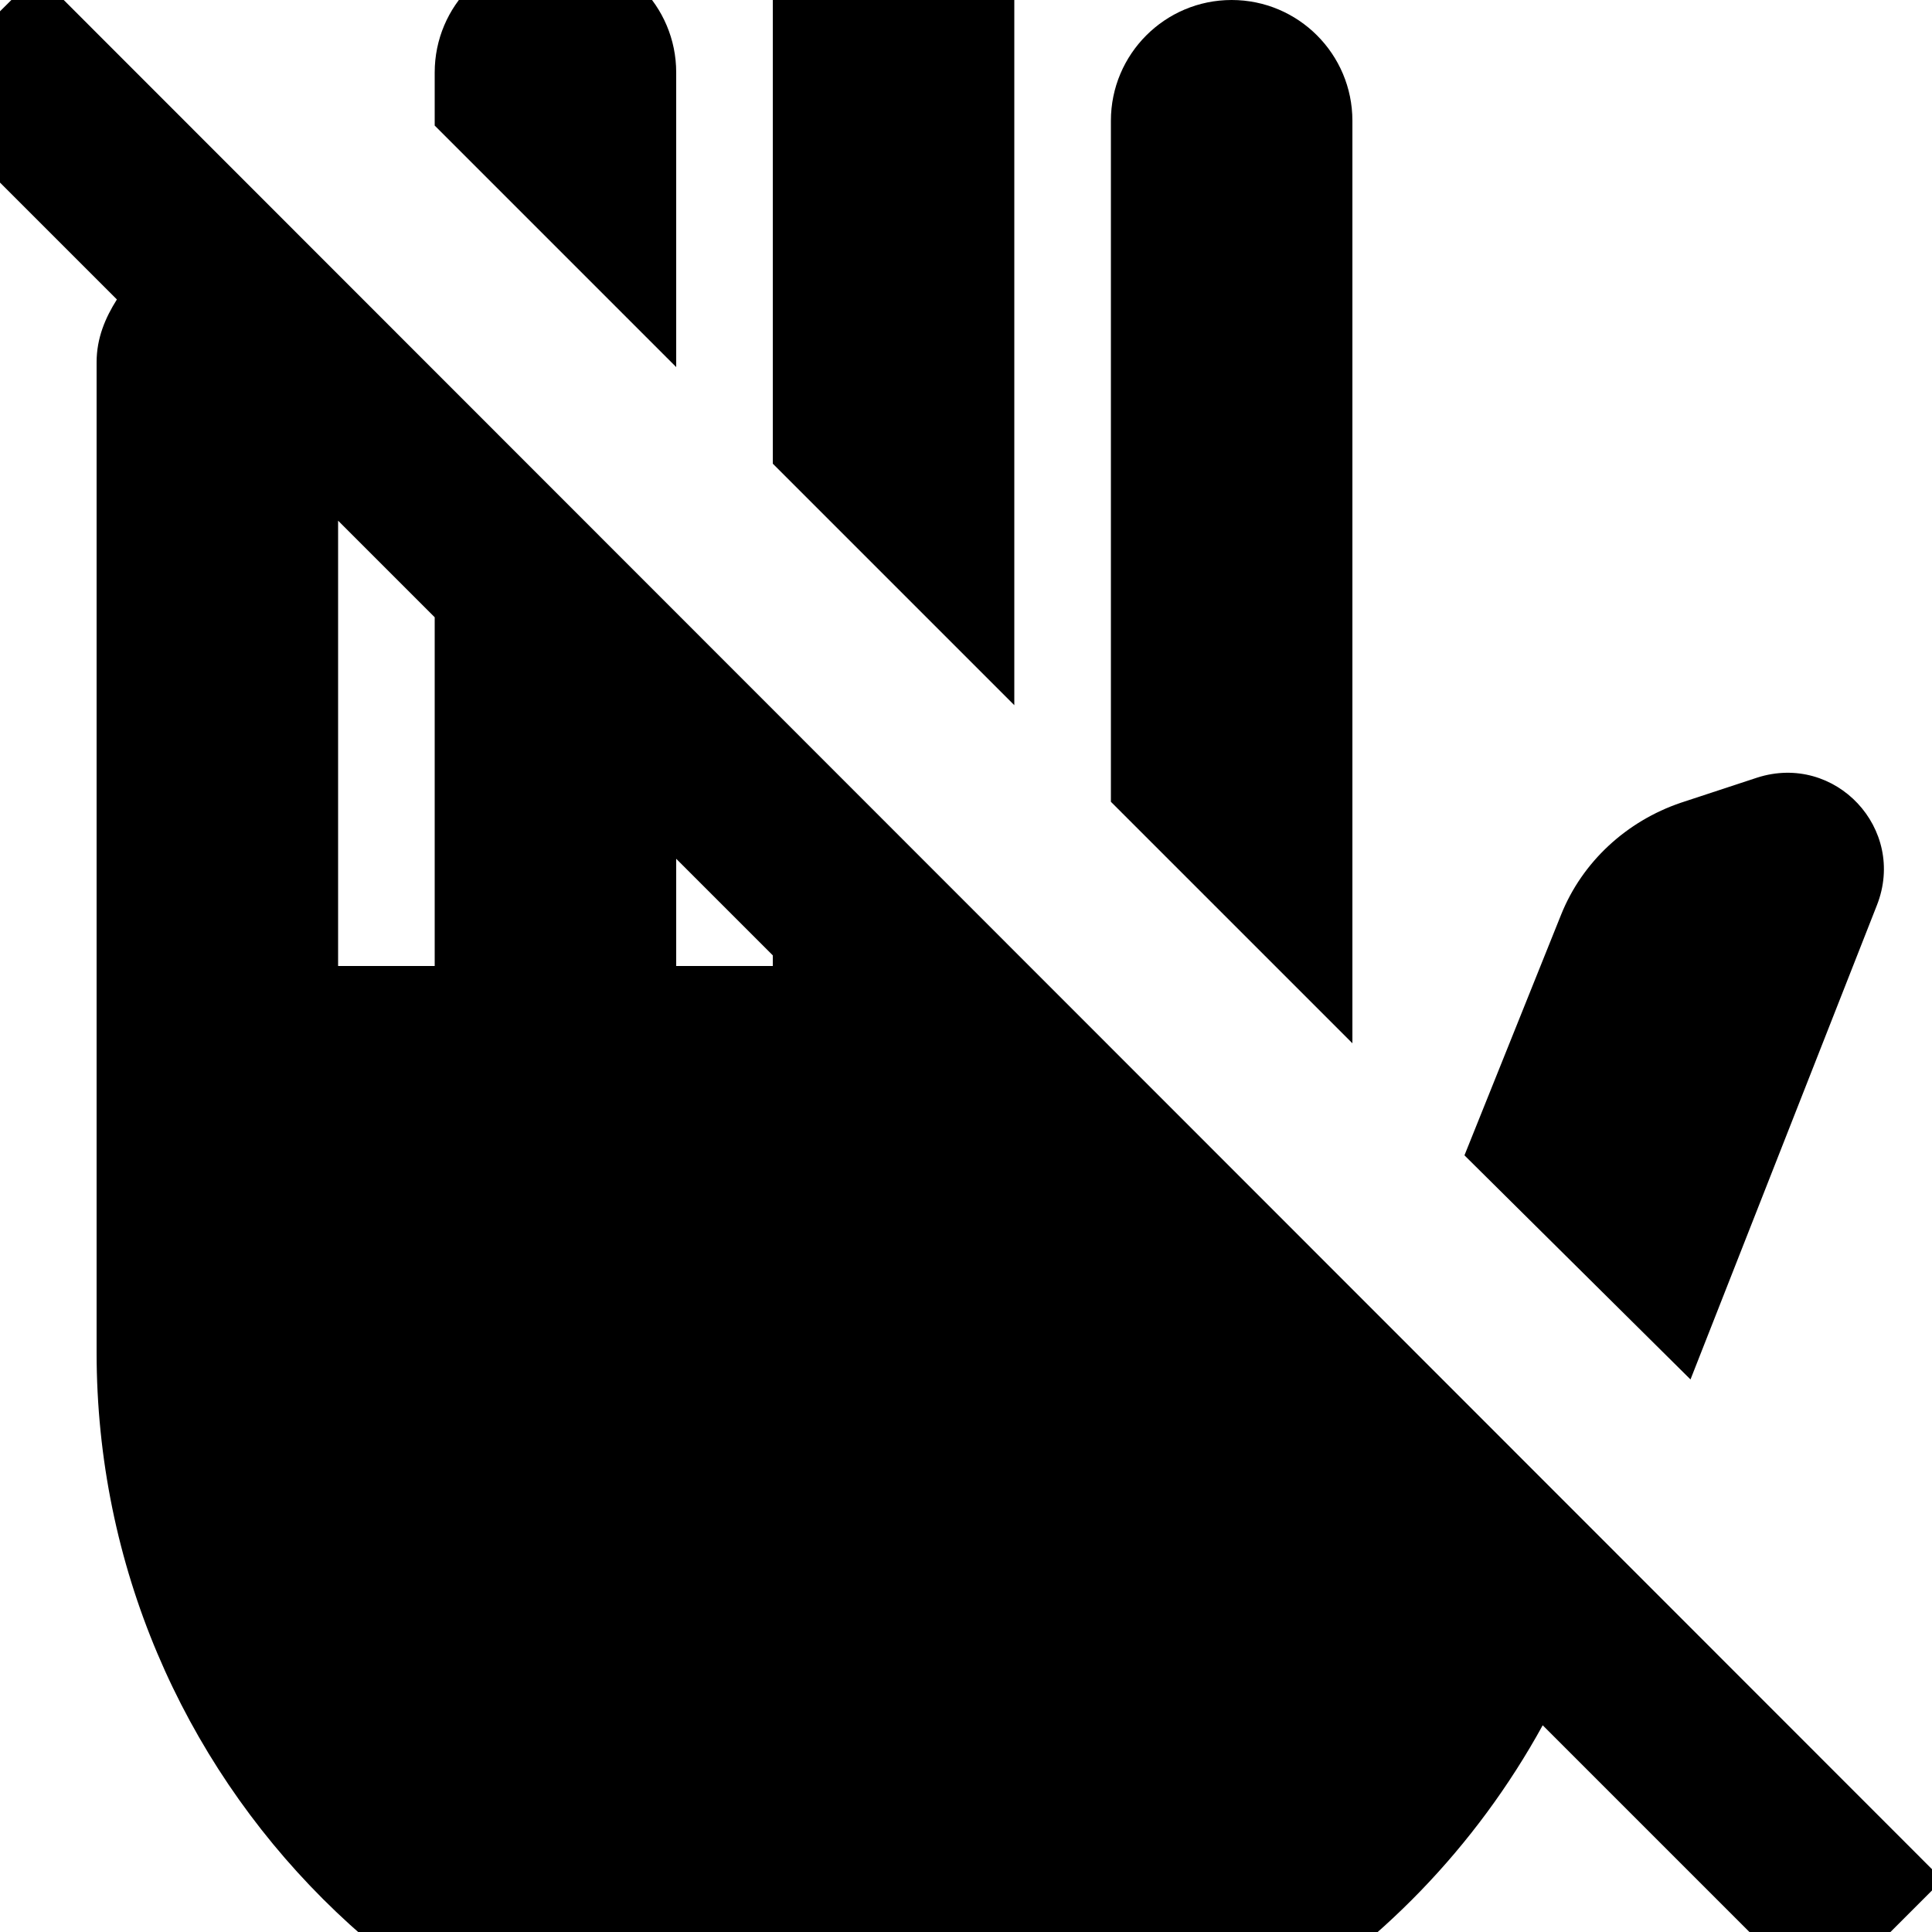 <?xml version="1.0" encoding="UTF-8"?><!DOCTYPE svg PUBLIC "-//W3C//DTD SVG 1.1//EN" "http://www.w3.org/Graphics/SVG/1.1/DTD/svg11.dtd"><svg xmlns="http://www.w3.org/2000/svg" xmlns:xlink="http://www.w3.org/1999/xlink" version="1.1" id="mdi-hand-back-left-off" width="24" height="24" viewBox="2 2 20 20"><path d="M22.11 21.46L2.39 1.73L1.11 3L3.21 5.1C3.09 5.29 3 5.5 3 5.75V16C3 20.42 6.58 24 11 24C13.93 24 16.58 22.39 17.97 19.86L20.84 22.73L22.11 21.46M5.5 12V7.39L6.5 8.39V12H5.5M10 12H9V10.89L10 11.89V12M16 12.8L13.5 10.3V3.25C13.5 2.56 14.06 2 14.75 2S16 2.56 16 3.25V12.8M19.5 16.28L17.16 13.96L18.16 11.47C18.38 10.92 18.84 10.5 19.4 10.31L20.19 10.05C21 9.79 21.74 10.58 21.43 11.37L19.5 16.28M9 5.8L6.5 3.3V2.75C6.5 2.06 7.06 1.5 7.75 1.5S9 2.06 9 2.75V5.8M12.5 9.3L10 6.8V1.25C10 .56 10.56 0 11.25 0S12.5 .56 12.5 1.25V9.3Z" /></svg>